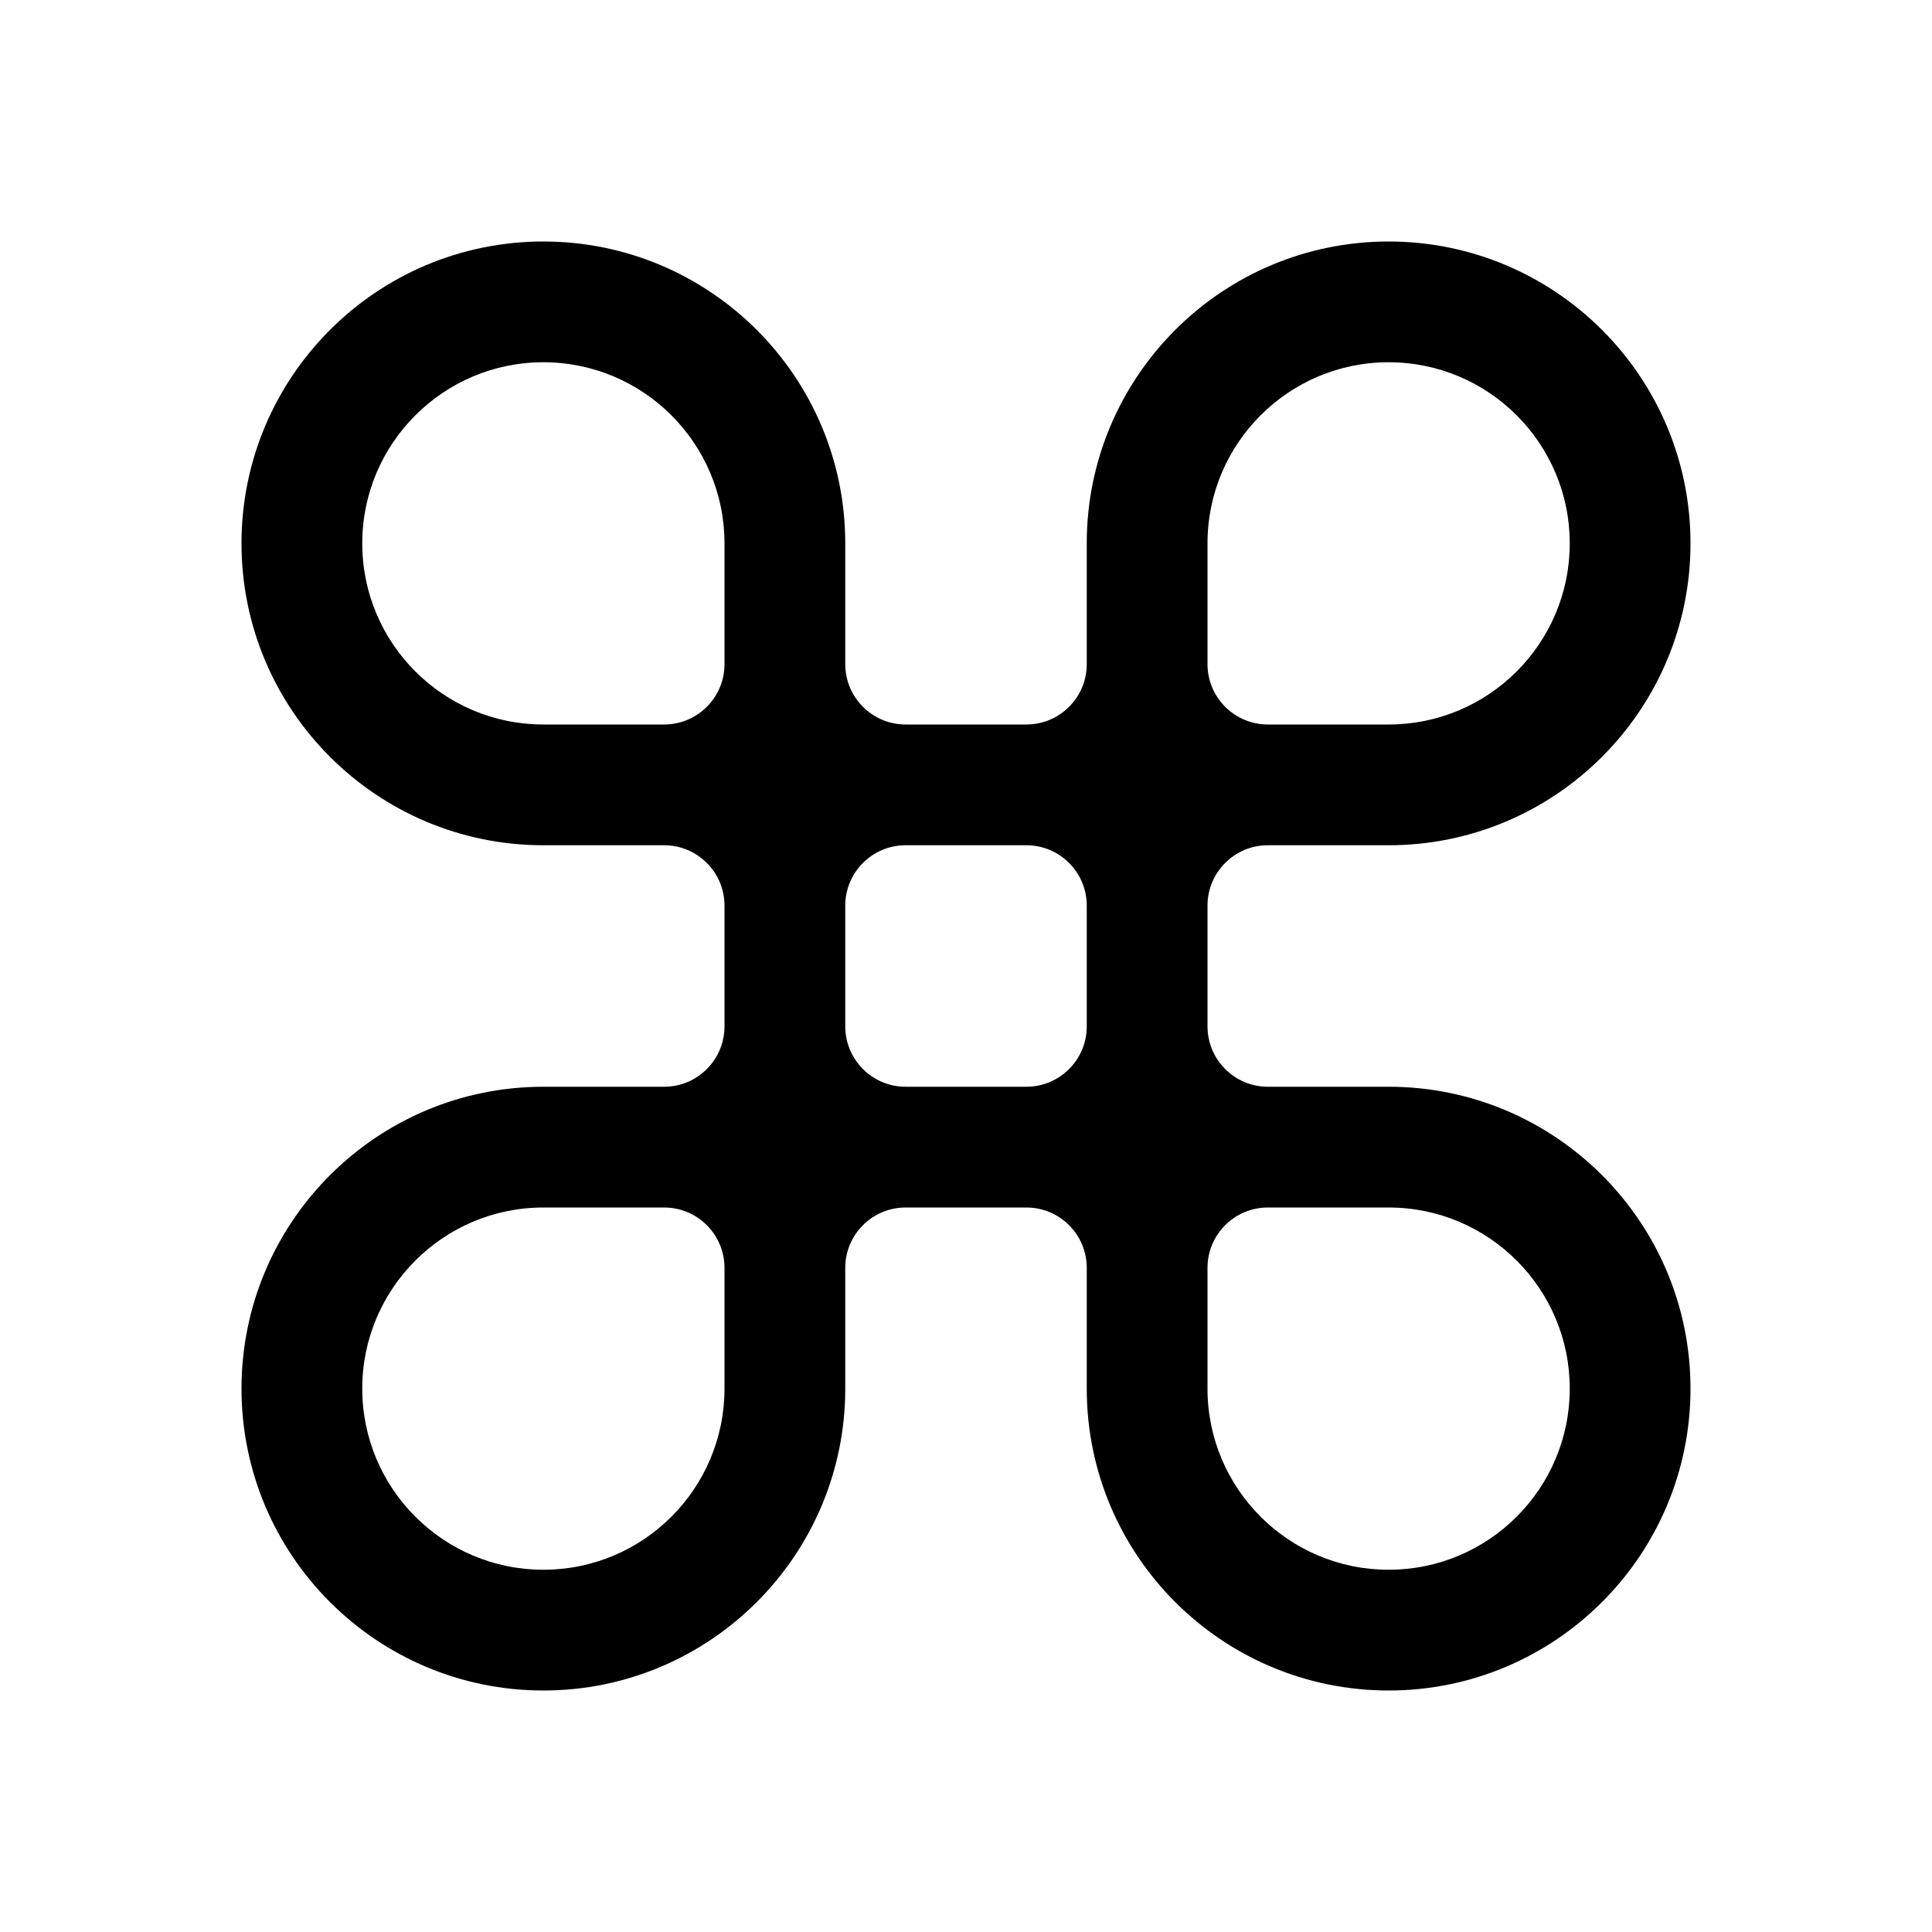 <svg fill="none" viewBox="0 0 16 16" xmlns="http://www.w3.org/2000/svg"><path d="m4.5 2c-1.38 0-2.5 1.12-2.5 2.5 0 1.38 1.12 2.5 2.5 2.5h1c0.276 0 0.5 0.224 0.5 0.5v1c0 0.276-0.224 0.5-0.5 0.5h-1c-1.38 0-2.5 1.12-2.5 2.5 0 1.38 1.12 2.5 2.5 2.5s2.5-1.12 2.5-2.5v-1c0-0.276 0.224-0.5 0.5-0.5h1c0.276 0 0.5 0.224 0.5 0.5v1c0 1.38 1.12 2.5 2.5 2.5s2.5-1.12 2.5-2.5c0-1.38-1.12-2.5-2.5-2.5h-1c-0.276 0-0.5-0.224-0.5-0.5v-1c0-0.276 0.224-0.5 0.5-0.5h1c1.38 0 2.5-1.12 2.5-2.5 0-1.38-1.12-2.5-2.5-2.5s-2.5 1.12-2.5 2.5v1c0 0.276-0.224 0.5-0.5 0.5h-1c-0.276 0-0.5-0.224-0.5-0.5v-1c0-1.38-1.12-2.5-2.5-2.5zm4.5 5.5c0-0.276-0.224-0.5-0.5-0.5h-1c-0.276 0-0.5 0.224-0.5 0.5v1c0 0.276 0.224 0.5 0.5 0.5h1c0.276 0 0.5-0.224 0.5-0.5v-1zm-3-3v1c0 0.276-0.224 0.5-0.5 0.5h-1c-0.828 0-1.5-0.672-1.5-1.5 0-0.828 0.672-1.5 1.5-1.5s1.5 0.672 1.5 1.5zm5.5 1.5h-1c-0.276 0-0.5-0.224-0.5-0.5v-1c0-0.828 0.672-1.5 1.5-1.5s1.5 0.672 1.5 1.5c0 0.828-0.672 1.5-1.5 1.5zm-5.5 5.5v-1c0-0.276-0.224-0.5-0.5-0.5h-1c-0.828 0-1.5 0.672-1.5 1.5 0 0.828 0.672 1.5 1.5 1.5s1.5-0.672 1.5-1.5zm5.5-1.5h-1c-0.276 0-0.5 0.224-0.5 0.5v1c0 0.828 0.672 1.5 1.5 1.5s1.5-0.672 1.5-1.5c0-0.828-0.672-1.5-1.5-1.5z" clip-rule="evenodd" fill="#000" fill-rule="evenodd"/></svg>

